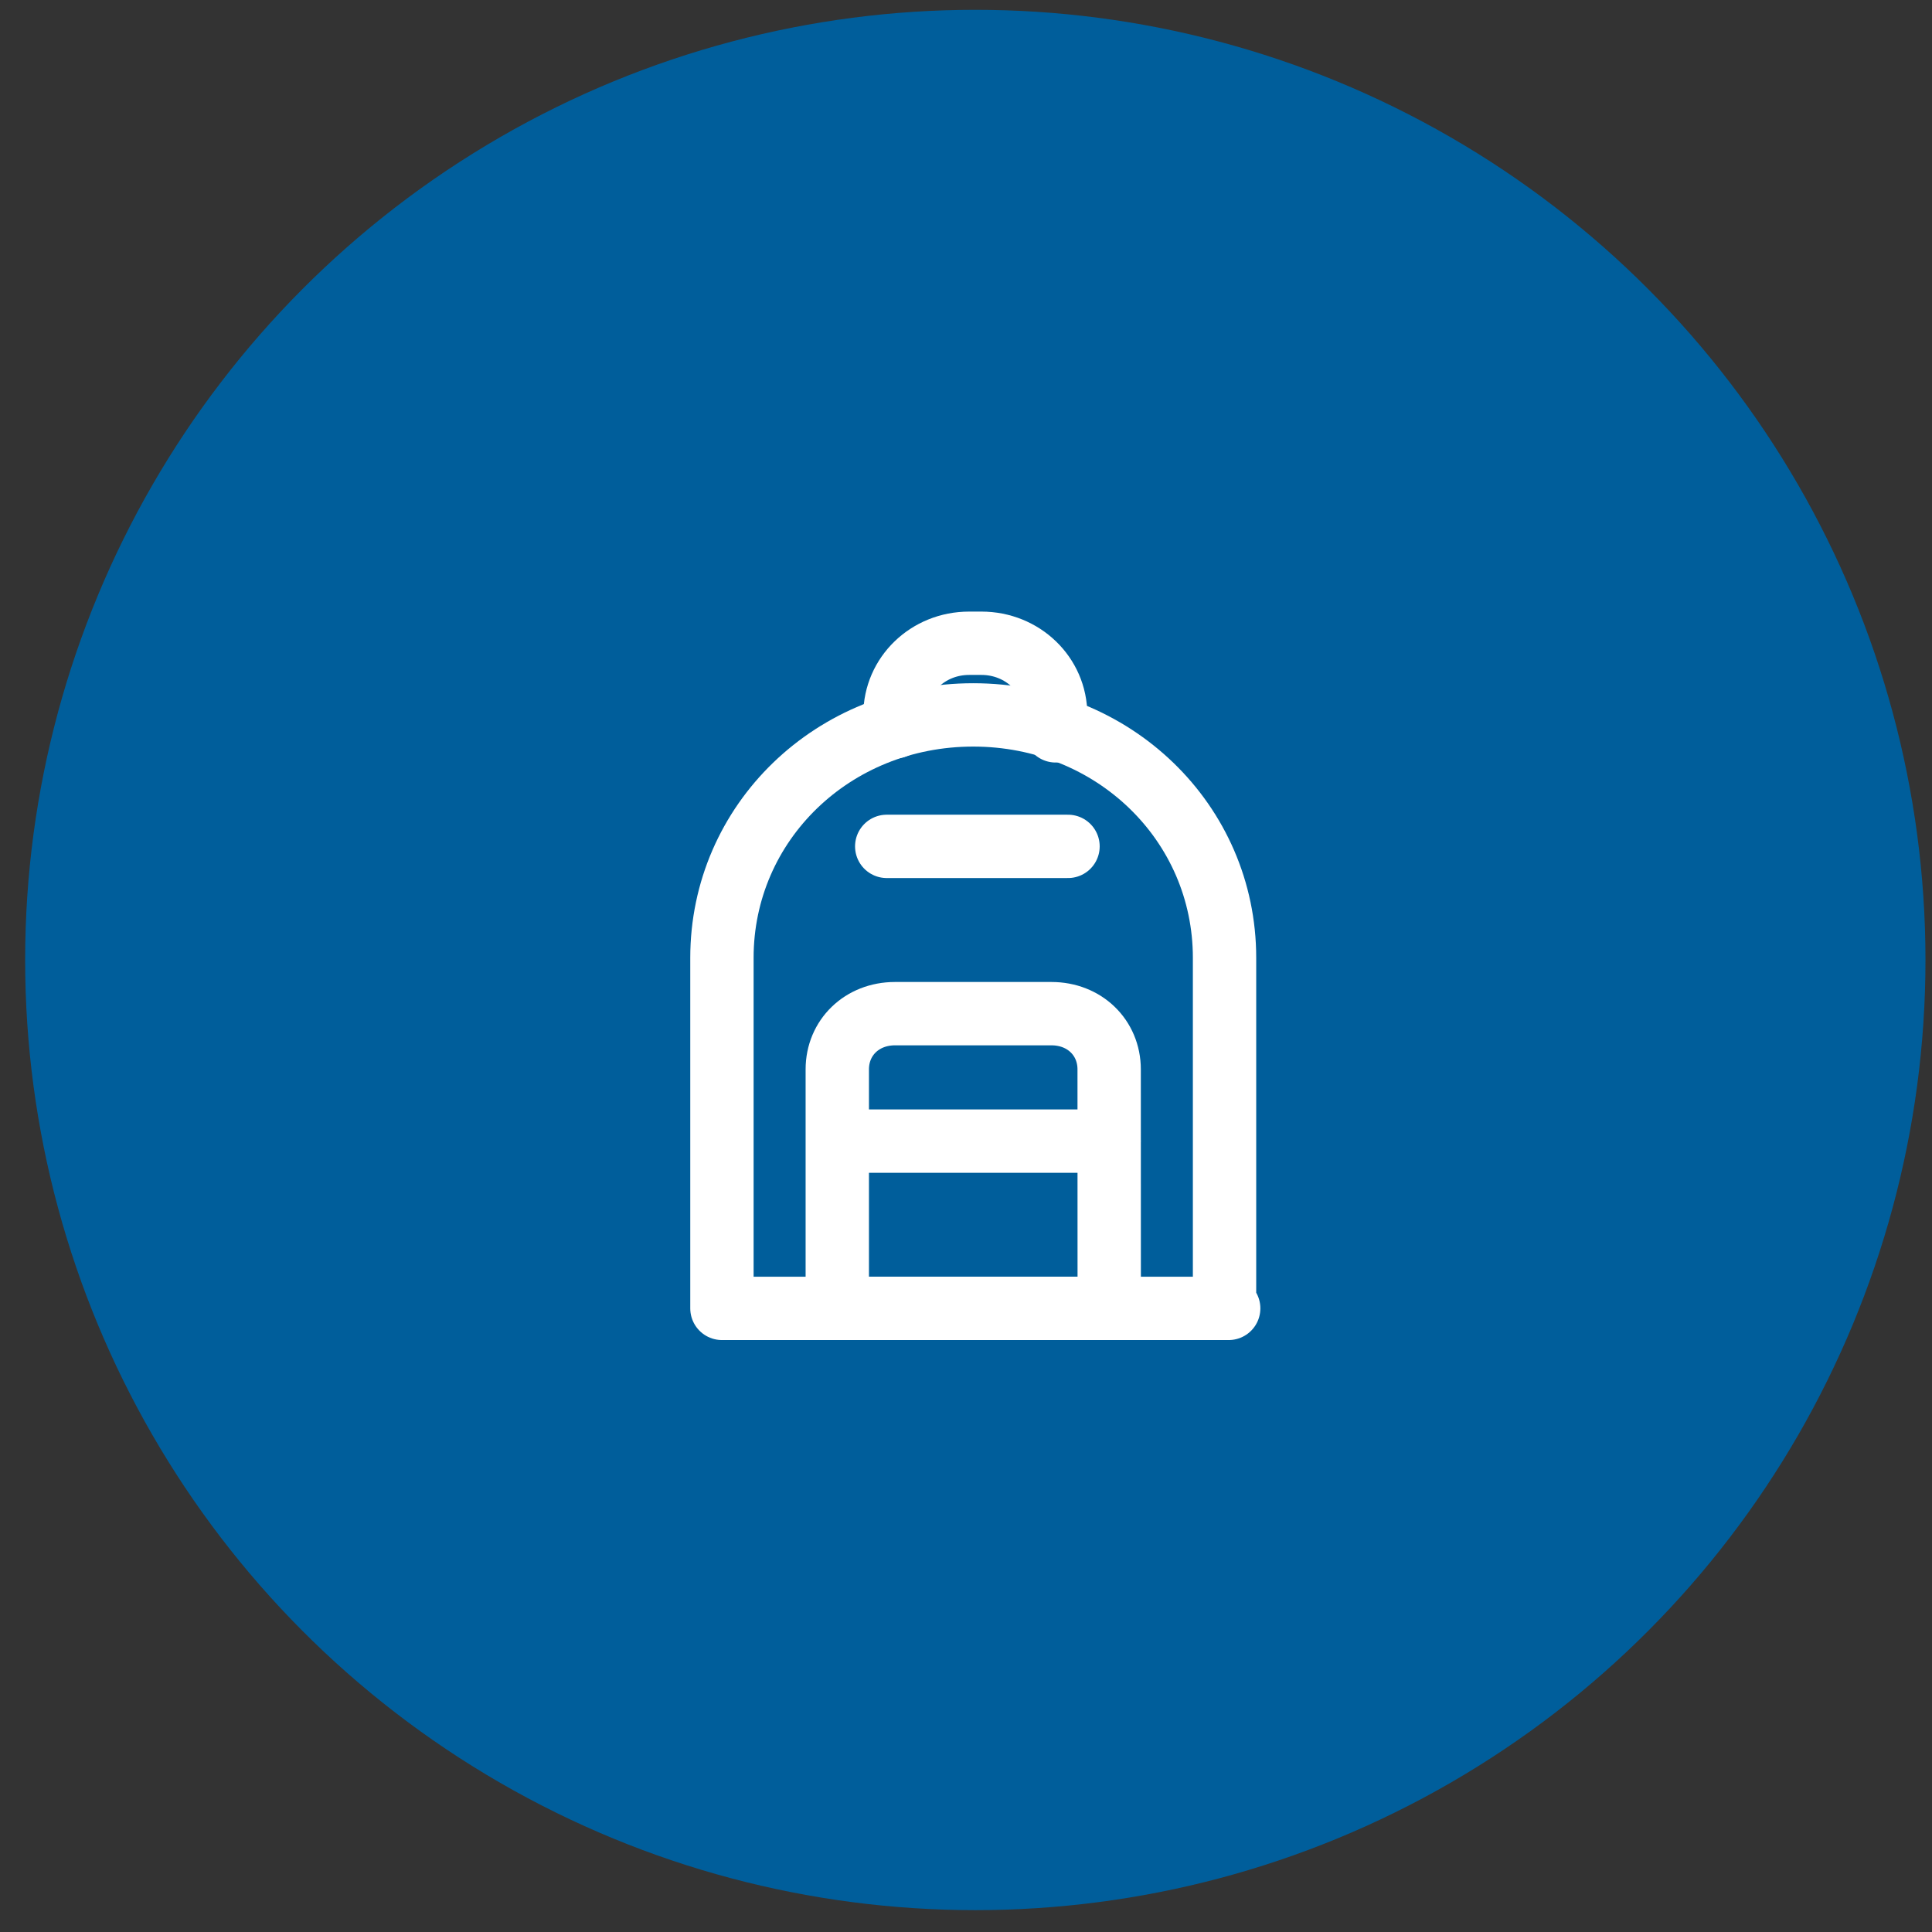 <svg xmlns="http://www.w3.org/2000/svg" width="61" height="61" fill="none"><rect width="100%" height="100%" fill="#333333" stroke="none"/><circle cx="30.794" cy="30.31" r="30" fill="#005E9B"/><g clip-path="url(#a)"><g stroke="#fff" stroke-linecap="round" stroke-linejoin="round" stroke-miterlimit="10" stroke-width="2" clip-path="url(#b)"><path d="M38.794 41.31h-16V30.242c0-4.275 3.511-7.67 7.934-7.67s7.935 3.395 7.935 7.67V41.31h.13Z"/><path d="M27.997 26.723h5.724m-7.155 9.306h8.456m-6.765-13.08v-.376c0-1.257 1.04-2.263 2.341-2.263h.39c1.3 0 2.343 1.006 2.343 2.263v.503m1.69 18.234h-8.585v-7.545c0-1.006.78-1.76 1.82-1.76H33.2c1.04 0 1.82.754 1.82 1.76l.002 7.545Z"/></g></g><defs><clipPath id="a"><path fill="#fff" d="M18.794 18.31h24v24h-24z"/></clipPath><clipPath id="b"><path fill="#fff" d="M21.794 19.31h18v23h-18z"/></clipPath></defs></svg>